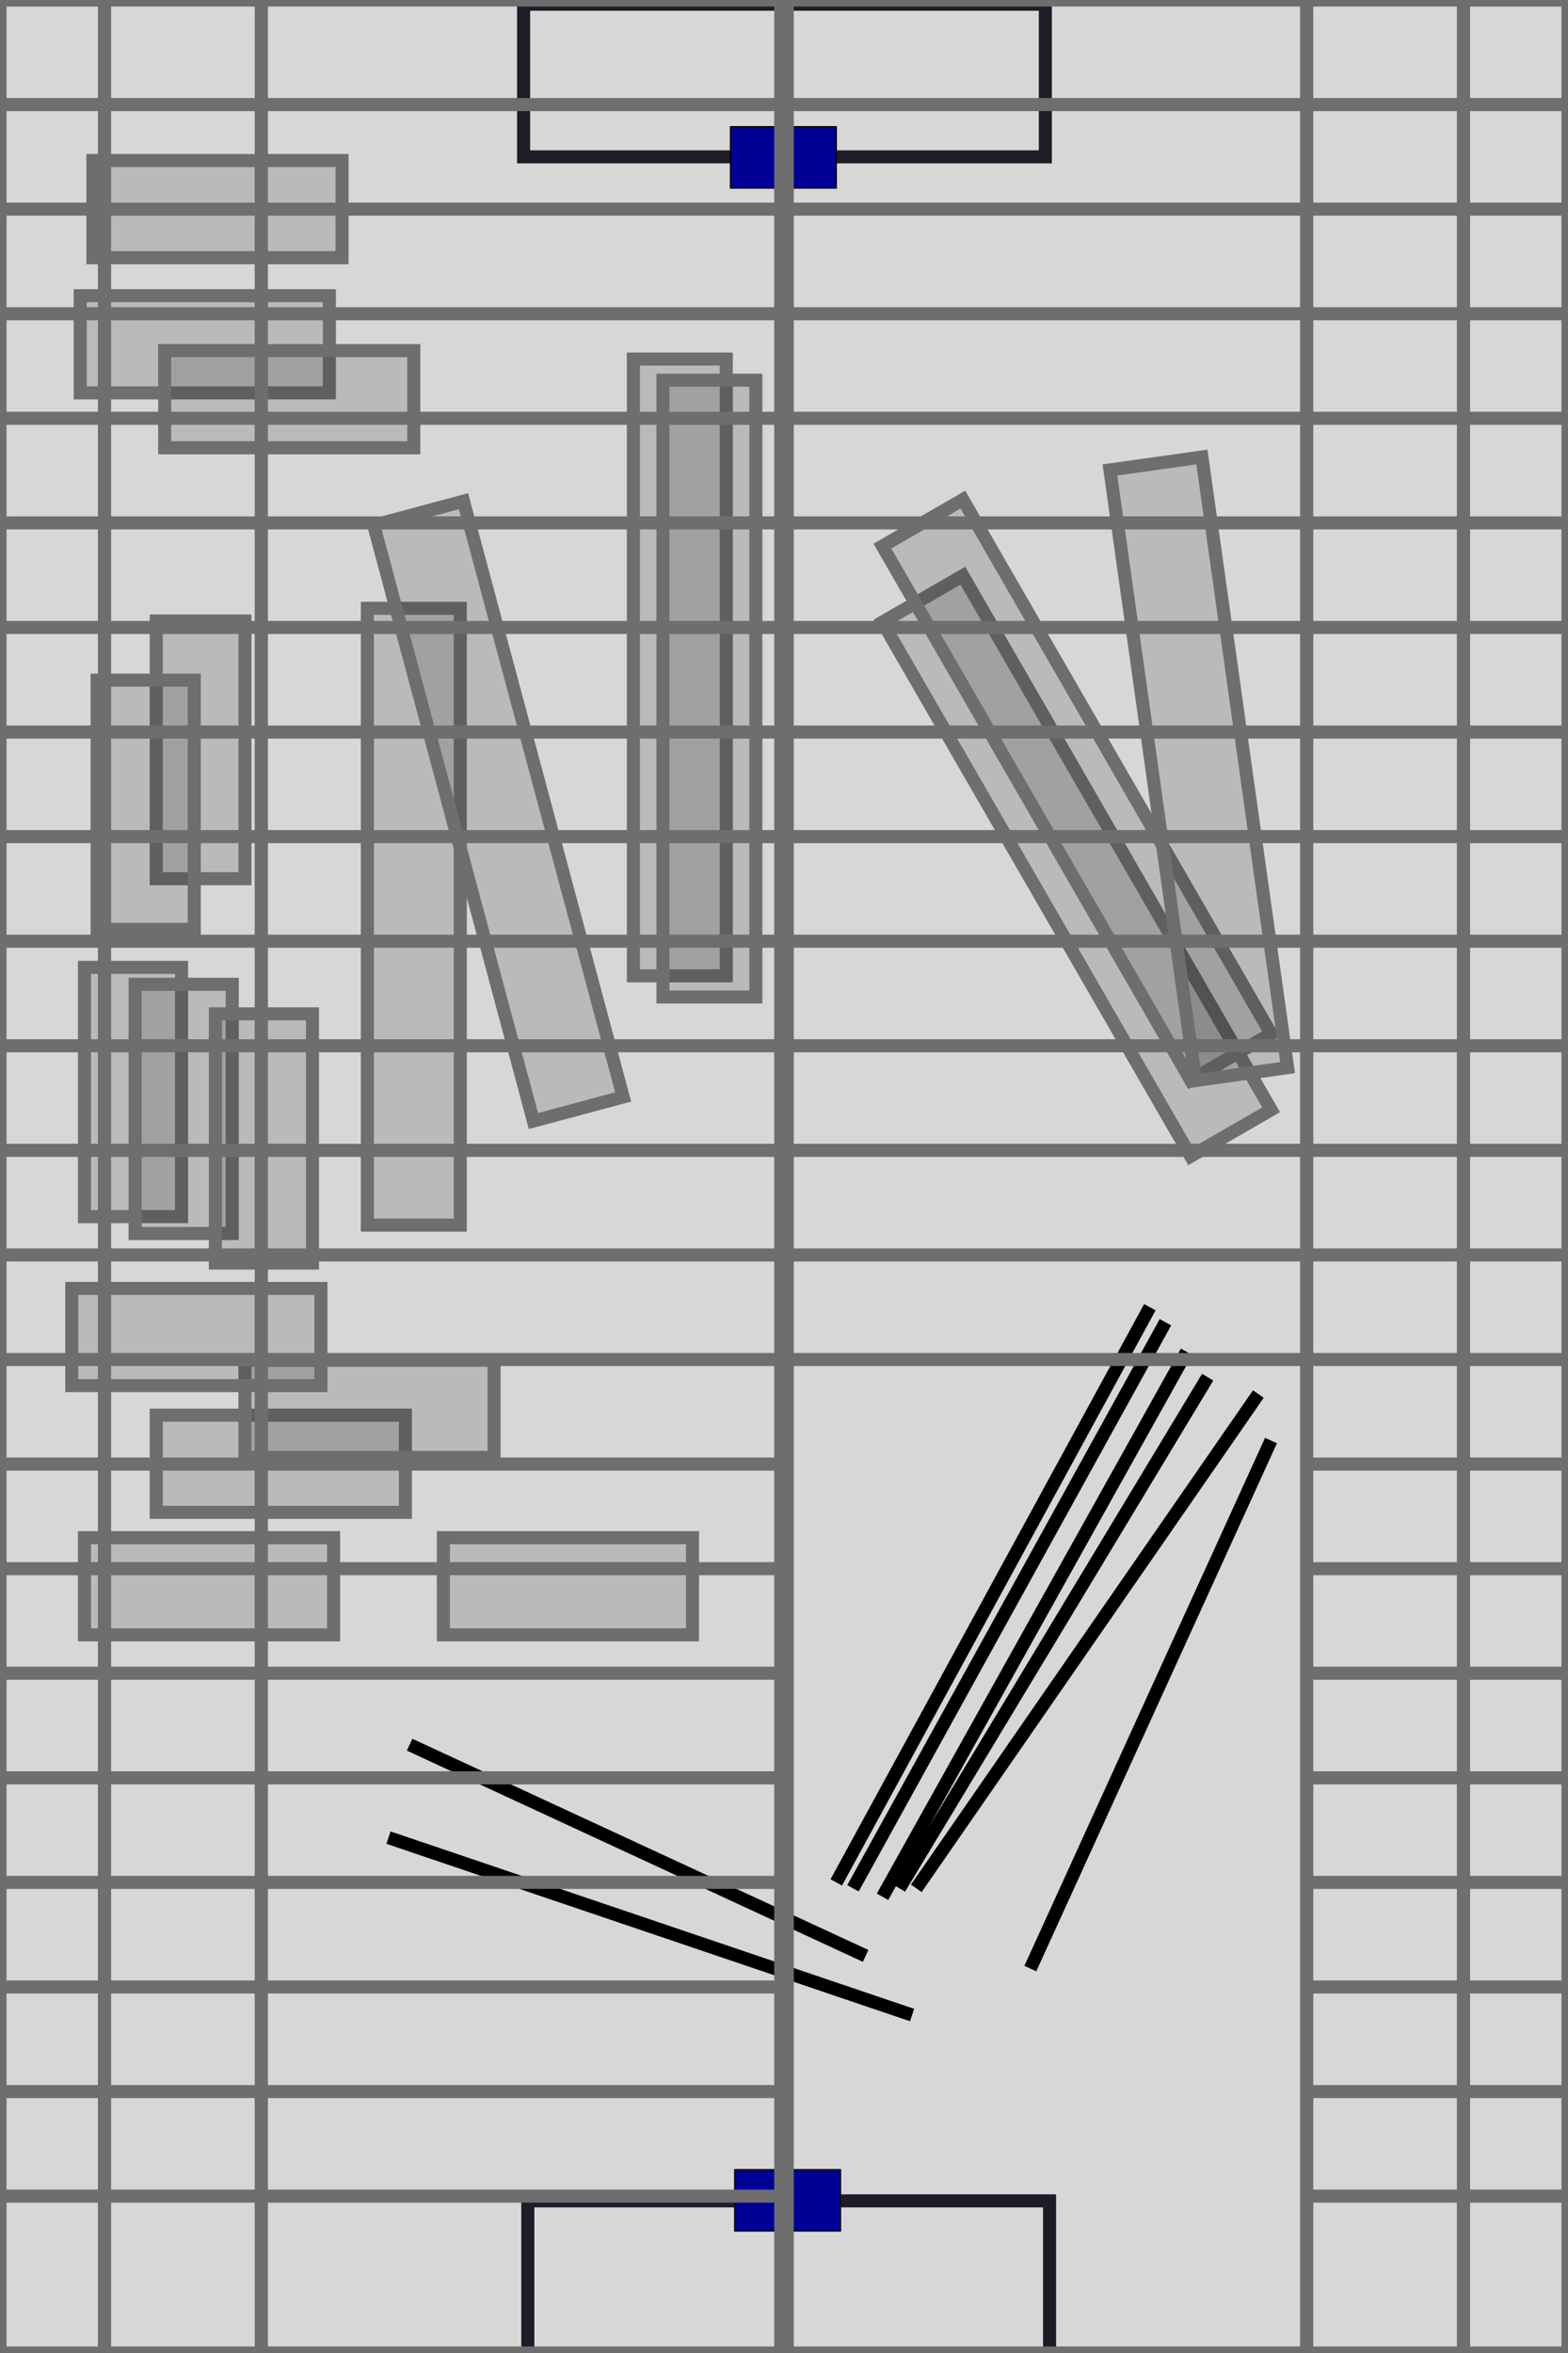<?xml version="1.0" encoding="UTF-8" standalone="no"?>
<!-- Created with Inkscape (http://www.inkscape.org/) -->

<svg
   xmlns:dc="http://purl.org/dc/elements/1.1/"
   xmlns:cc="http://creativecommons.org/ns#"
   xmlns:rdf="http://www.w3.org/1999/02/22-rdf-syntax-ns#"
   xmlns:svg="http://www.w3.org/2000/svg"
   xmlns="http://www.w3.org/2000/svg"
   xmlns:sodipodi="http://sodipodi.sourceforge.net/DTD/sodipodi-0.dtd"
   xmlns:inkscape="http://www.inkscape.org/namespaces/inkscape"
   width="1200"
   height="1800"
   id="svg2873"
   version="1.1"
   inkscape:version="0.48.3.1 r9886"
   sodipodi:docname="large_greenhouse_frame_const.svg"
   style="enable-background:new">
  <defs
     id="defs2875" />
  <sodipodi:namedview
     id="base"
     pagecolor="#ffffff"
     bordercolor="#666666"
     borderopacity="1.0"
     inkscape:pageopacity="0.0"
     inkscape:pageshadow="2"
     inkscape:zoom="0.30944444"
     inkscape:cx="-592.45965"
     inkscape:cy="899.99998"
     inkscape:document-units="px"
     inkscape:current-layer="layer3"
     showgrid="true"
     showguides="true"
     inkscape:guide-bbox="true"
     inkscape:snap-global="false"
     inkscape:window-width="1871"
     inkscape:window-height="1056"
     inkscape:window-x="49"
     inkscape:window-y="24"
     inkscape:window-maximized="1">
    <inkscape:grid
       type="xygrid"
       id="grid3655"
       empspacing="5"
       visible="true"
       enabled="true"
       snapvisiblegridlinesonly="true" />
    <sodipodi:guide
       orientation="1,0"
       position="600,1360"
       id="guide3657" />
    <sodipodi:guide
       orientation="0,1"
       position="639.594,897.952"
       id="guide3659" />
  </sodipodi:namedview>
  <g
     inkscape:label="floor"
     inkscape:groupmode="layer"
     id="layer1"
     transform="translate(0,747.638)"
     sodipodi:insensitive="true"
     style="display:inline">
    <rect
       style="fill:#ffffff;fill-opacity:1;fill-rule:evenodd;stroke:none"
       id="rect3661"
       width="1200"
       height="1800"
       x="0"
       y="0"
       transform="translate(0,-747.638)" />
  </g>
  <g
     inkscape:groupmode="layer"
     id="layer2"
     inkscape:label="internal"
     style="display:inline"
     sodipodi:insensitive="true">
    <rect
       style="fill:#d6d7d6;fill-opacity:1;fill-rule:evenodd;stroke:none;display:inline;enable-background:new"
       id="rect3905"
       width="1200"
       height="1800"
       x="0"
       y="0" />
    <rect
       style="fill:none;stroke:#1f1c28;stroke-width:10;stroke-linecap:round;stroke-linejoin:miter;stroke-miterlimit:4;stroke-opacity:1;stroke-dasharray:none;stroke-dashoffset:0"
       id="rect3812"
       width="399.282"
       height="116.768"
       x="400.718"
       y="3.232" />
    <rect
       style="fill:#010095;fill-opacity:1;stroke:#010105;stroke-width:1;stroke-linecap:round;stroke-linejoin:miter;stroke-miterlimit:4;stroke-opacity:1;stroke-dasharray:none;stroke-dashoffset:0"
       id="rect3814"
       width="80.934"
       height="46.894"
       x="559.066"
       y="96.948" />
    <rect
       y="-1800.383"
       x="403.95"
       height="116.768"
       width="399.282"
       id="rect3816"
       style="fill:none;stroke:#1f1c28;stroke-width:10;stroke-linecap:round;stroke-linejoin:miter;stroke-miterlimit:4;stroke-opacity:1;stroke-dasharray:none;stroke-dashoffset:0"
       transform="scale(1,-1)" />
    <rect
       y="-1706.667"
       x="562.298"
       height="46.894"
       width="80.934"
       id="rect3818"
       style="fill:#010095;fill-opacity:1;stroke:#010105;stroke-width:1;stroke-linecap:round;stroke-linejoin:miter;stroke-miterlimit:4;stroke-opacity:1;stroke-dasharray:none;stroke-dashoffset:0"
       transform="scale(1,-1)" />
    <path
       style="fill:none;stroke:#000000;stroke-width:10;stroke-linecap:butt;stroke-linejoin:miter;stroke-miterlimit:4;stroke-opacity:1;stroke-dasharray:none"
       d="M 880,1000 640,1440"
       id="path3703"
       inkscape:connector-curvature="0" />
    <path
       style="fill:none;stroke:#000000;stroke-width:10;stroke-linecap:butt;stroke-linejoin:miter;stroke-miterlimit:4;stroke-opacity:1;stroke-dasharray:none"
       d="M 891.921,1011.49 652.783,1444.524"
       id="path3705"
       inkscape:connector-curvature="0" />
    <path
       style="fill:none;stroke:#000000;stroke-width:10;stroke-linecap:butt;stroke-linejoin:miter;stroke-miterlimit:4;stroke-opacity:1;stroke-dasharray:none"
       d="M 908.079,1034.111 675.404,1450.987"
       id="path3707"
       inkscape:connector-curvature="0" />
    <path
       style="fill:none;stroke:#000000;stroke-width:10;stroke-linecap:butt;stroke-linejoin:miter;stroke-miterlimit:4;stroke-opacity:1;stroke-dasharray:none"
       d="M 963.016,1066.427 701.257,1444.524"
       id="path3709"
       inkscape:connector-curvature="0" />
    <path
       style="fill:none;stroke:#000000;stroke-width:10;stroke-linecap:butt;stroke-linejoin:miter;stroke-miterlimit:4;stroke-opacity:1;stroke-dasharray:none"
       d="M 924.237,1053.501 688.33,1444.524"
       id="path3711"
       inkscape:connector-curvature="0" />
    <path
       style="fill:none;stroke:#000000;stroke-width:10;stroke-linecap:butt;stroke-linejoin:miter;stroke-miterlimit:4;stroke-opacity:1;stroke-dasharray:none"
       d="M 972.711,1101.975 788.51,1505.925"
       id="path3714"
       inkscape:connector-curvature="0" />
    <path
       style="fill:none;stroke:#000000;stroke-width:10;stroke-linecap:butt;stroke-linejoin:miter;stroke-miterlimit:4;stroke-opacity:1;stroke-dasharray:none"
       d="M 698.025,1541.472 297.307,1405.745"
       id="path3716"
       inkscape:connector-curvature="0" />
    <path
       style="fill:none;stroke:#000000;stroke-width:10;stroke-linecap:butt;stroke-linejoin:miter;stroke-miterlimit:4;stroke-opacity:1;stroke-dasharray:none"
       d="m 313.465,1334.65 349.013,161.58"
       id="path3718"
       inkscape:connector-curvature="0" />
    <rect
       style="fill:#000000;fill-opacity:0.134;stroke:#6e6e6e;stroke-width:10;stroke-linecap:round;stroke-linejoin:miter;stroke-miterlimit:4;stroke-opacity:1;stroke-dasharray:none;stroke-dashoffset:0"
       id="rect3720"
       width="71.095"
       height="471.813"
       x="281.149"
       y="465.35" />
    <rect
       style="fill:#000000;fill-opacity:0.134;fill-rule:evenodd;stroke:#6e6e6e;stroke-width:10;stroke-linecap:round;stroke-linejoin:miter;stroke-miterlimit:4;stroke-opacity:1;stroke-dasharray:none;stroke-dashoffset:0"
       id="rect3722"
       width="67.864"
       height="197.127"
       x="119.569"
       y="475.045" />
    <rect
       style="fill:#000000;fill-opacity:0.134;fill-rule:evenodd;stroke:#6e6e6e;stroke-width:10;stroke-linecap:round;stroke-linejoin:miter;stroke-miterlimit:4;stroke-opacity:1;stroke-dasharray:none;stroke-dashoffset:0"
       id="rect3724"
       width="74.327"
       height="190.664"
       x="74.327"
       y="520.287" />
    <rect
       y="462.113"
       x="172.199"
       height="471.813"
       width="71.095"
       id="rect3726"
       style="fill:#000000;fill-opacity:0.134;stroke:#6e6e6e;stroke-width:10;stroke-linecap:round;stroke-linejoin:miter;stroke-miterlimit:4;stroke-opacity:1;stroke-dasharray:none;stroke-dashoffset:0"
       transform="matrix(0.966,-0.259,0.259,0.966,0,0)" />
    <rect
       y="274.686"
       x="484.74"
       height="471.813"
       width="71.095"
       id="rect3728"
       style="fill:#000000;fill-opacity:0.134;stroke:#6e6e6e;stroke-width:10;stroke-linecap:round;stroke-linejoin:miter;stroke-miterlimit:4;stroke-opacity:1;stroke-dasharray:none;stroke-dashoffset:0" />
    <rect
       style="fill:#000000;fill-opacity:0.134;stroke:#6e6e6e;stroke-width:10;stroke-linecap:round;stroke-linejoin:miter;stroke-miterlimit:4;stroke-opacity:1;stroke-dasharray:none;stroke-dashoffset:0"
       id="rect3730"
       width="71.095"
       height="471.813"
       x="507.361"
       y="290.844" />
    <rect
       y="749.844"
       x="346.868"
       height="471.813"
       width="71.095"
       id="rect3732"
       style="fill:#000000;fill-opacity:0.134;stroke:#6e6e6e;stroke-width:10;stroke-linecap:round;stroke-linejoin:miter;stroke-miterlimit:4;stroke-opacity:1;stroke-dasharray:none;stroke-dashoffset:0"
       transform="matrix(0.866,-0.5,0.5,0.866,0,0)" />
    <rect
       transform="matrix(0.866,-0.5,0.5,0.866,0,0)"
       style="fill:#000000;fill-opacity:0.134;stroke:#6e6e6e;stroke-width:10;stroke-linecap:round;stroke-linejoin:miter;stroke-miterlimit:4;stroke-opacity:1;stroke-dasharray:none;stroke-dashoffset:0"
       id="rect3734"
       width="71.095"
       height="471.813"
       x="375.953"
       y="699.469" />
    <rect
       y="474.25"
       x="791.44"
       height="471.813"
       width="71.095"
       id="rect3736"
       style="fill:#000000;fill-opacity:0.134;stroke:#6e6e6e;stroke-width:10;stroke-linecap:round;stroke-linejoin:miter;stroke-miterlimit:4;stroke-opacity:1;stroke-dasharray:none;stroke-dashoffset:0"
       transform="matrix(0.99,-0.139,0.139,0.99,0,0)" />
    <rect
       y="740.036"
       x="64.632"
       height="190.664"
       width="74.327"
       id="rect3738"
       style="fill:#000000;fill-opacity:0.134;fill-rule:evenodd;stroke:#6e6e6e;stroke-width:10;stroke-linecap:round;stroke-linejoin:miter;stroke-miterlimit:4;stroke-opacity:1;stroke-dasharray:none;stroke-dashoffset:0" />
    <rect
       style="fill:#000000;fill-opacity:0.134;fill-rule:evenodd;stroke:#6e6e6e;stroke-width:10;stroke-linecap:round;stroke-linejoin:miter;stroke-miterlimit:4;stroke-opacity:1;stroke-dasharray:none;stroke-dashoffset:0"
       id="rect3740"
       width="74.327"
       height="190.664"
       x="103.411"
       y="752.962" />
    <rect
       y="775.583"
       x="164.811"
       height="190.664"
       width="74.327"
       id="rect3742"
       style="fill:#000000;fill-opacity:0.134;fill-rule:evenodd;stroke:#6e6e6e;stroke-width:10;stroke-linecap:round;stroke-linejoin:miter;stroke-miterlimit:4;stroke-opacity:1;stroke-dasharray:none;stroke-dashoffset:0" />
    <rect
       style="fill:#000000;fill-opacity:0.134;fill-rule:evenodd;stroke:#6e6e6e;stroke-width:10;stroke-linecap:round;stroke-linejoin:miter;stroke-miterlimit:4;stroke-opacity:1;stroke-dasharray:none;stroke-dashoffset:0"
       id="rect3744"
       width="74.327"
       height="190.664"
       x="1082.585"
       y="-310.233"
       transform="matrix(0,1,-1,0,0,0)" />
    <rect
       transform="matrix(0,1,-1,0,0,0)"
       y="-255.296"
       x="1176.302"
       height="190.664"
       width="74.327"
       id="rect3746"
       style="fill:#000000;fill-opacity:0.134;fill-rule:evenodd;stroke:#6e6e6e;stroke-width:10;stroke-linecap:round;stroke-linejoin:miter;stroke-miterlimit:4;stroke-opacity:1;stroke-dasharray:none;stroke-dashoffset:0" />
    <rect
       style="fill:#000000;fill-opacity:0.134;fill-rule:evenodd;stroke:#6e6e6e;stroke-width:10;stroke-linecap:round;stroke-linejoin:miter;stroke-miterlimit:4;stroke-opacity:1;stroke-dasharray:none;stroke-dashoffset:0"
       id="rect3748"
       width="74.327"
       height="190.664"
       x="1040.574"
       y="-378.097"
       transform="matrix(0,1,-1,0,0,0)" />
    <rect
       transform="matrix(0,1,-1,0,0,0)"
       y="-529.982"
       x="1176.302"
       height="190.664"
       width="74.327"
       id="rect3750"
       style="fill:#000000;fill-opacity:0.134;fill-rule:evenodd;stroke:#6e6e6e;stroke-width:10;stroke-linecap:round;stroke-linejoin:miter;stroke-miterlimit:4;stroke-opacity:1;stroke-dasharray:none;stroke-dashoffset:0" />
    <rect
       transform="matrix(0,1,-1,0,0,0)"
       y="-245.601"
       x="985.637"
       height="190.664"
       width="74.327"
       id="rect3752"
       style="fill:#000000;fill-opacity:0.134;fill-rule:evenodd;stroke:#6e6e6e;stroke-width:10;stroke-linecap:round;stroke-linejoin:miter;stroke-miterlimit:4;stroke-opacity:1;stroke-dasharray:none;stroke-dashoffset:0" />
    <rect
       style="fill:#000000;fill-opacity:0.134;fill-rule:evenodd;stroke:#6e6e6e;stroke-width:10;stroke-linecap:round;stroke-linejoin:miter;stroke-miterlimit:4;stroke-opacity:1;stroke-dasharray:none;stroke-dashoffset:0"
       id="rect3754"
       width="74.327"
       height="190.664"
       x="122.801"
       y="-261.759"
       transform="matrix(0,1,-1,0,0,0)" />
    <rect
       transform="matrix(0,1,-1,0,0,0)"
       y="-252.065"
       x="226.212"
       height="190.664"
       width="74.327"
       id="rect3756"
       style="fill:#000000;fill-opacity:0.134;fill-rule:evenodd;stroke:#6e6e6e;stroke-width:10;stroke-linecap:round;stroke-linejoin:miter;stroke-miterlimit:4;stroke-opacity:1;stroke-dasharray:none;stroke-dashoffset:0" />
    <rect
       style="fill:#000000;fill-opacity:0.134;fill-rule:evenodd;stroke:#6e6e6e;stroke-width:10;stroke-linecap:round;stroke-linejoin:miter;stroke-miterlimit:4;stroke-opacity:1;stroke-dasharray:none;stroke-dashoffset:0"
       id="rect3758"
       width="74.327"
       height="190.664"
       x="268.223"
       y="-316.697"
       transform="matrix(0,1,-1,0,0,0)" />
  </g>
  <g
     inkscape:groupmode="layer"
     id="layer3"
     inkscape:label="frame"
     style="display:inline">
    <rect
       style="fill:none;stroke:#6e6e6e;stroke-width:10;stroke-miterlimit:4;stroke-opacity:1;stroke-dasharray:none"
       id="rect3665"
       width="80"
       height="1800.001"
       x="1120"
       y="0" />
    <rect
       style="fill:none;stroke:#6e6e6e;stroke-width:10;stroke-linecap:round;stroke-linejoin:miter;stroke-miterlimit:4;stroke-opacity:1;stroke-dasharray:none;stroke-dashoffset:0"
       id="rect3667"
       width="120"
       height="1800"
       x="1000"
       y="0" />
    <rect
       style="fill:none;stroke:#6e6e6e;stroke-width:10;stroke-linecap:round;stroke-linejoin:miter;stroke-miterlimit:4;stroke-opacity:1;stroke-dasharray:none;stroke-dashoffset:0"
       id="rect3669"
       width="800"
       height="1800"
       x="200"
       y="0" />
    <rect
       y="0"
       x="80"
       height="1800"
       width="120"
       id="rect3675"
       style="fill:none;stroke:#6e6e6e;stroke-width:10;stroke-linecap:round;stroke-linejoin:miter;stroke-miterlimit:4;stroke-opacity:1;stroke-dasharray:none;stroke-dashoffset:0" />
    <rect
       y="0"
       x="0"
       height="1800.001"
       width="80"
       id="rect3677"
       style="fill:none;stroke:#6e6e6e;stroke-width:10;stroke-miterlimit:4;stroke-opacity:1;stroke-dasharray:none" />
    <path
       style="fill:none;stroke:#6e6e6e;stroke-width:10;stroke-linecap:butt;stroke-linejoin:miter;stroke-miterlimit:4;stroke-opacity:1;stroke-dasharray:none"
       d="m 0,160 1200,0"
       id="path3679"
       sodipodi:nodetypes="cc"
       inkscape:connector-curvature="0" />
    <path
       style="fill:none;stroke:#6e6e6e;stroke-width:10;stroke-linecap:butt;stroke-linejoin:miter;stroke-miterlimit:4;stroke-opacity:1;stroke-dasharray:none"
       d="m 0,320 1200,0"
       id="path3681"
       sodipodi:nodetypes="cc"
       inkscape:connector-curvature="0" />
    <path
       id="path3685"
       d="m 0,480 1200,0"
       style="fill:none;stroke:#6e6e6e;stroke-width:10;stroke-linecap:butt;stroke-linejoin:miter;stroke-miterlimit:4;stroke-opacity:1;stroke-dasharray:none"
       sodipodi:nodetypes="cc"
       inkscape:connector-curvature="0" />
    <path
       style="fill:none;stroke:#6e6e6e;stroke-width:10;stroke-linecap:butt;stroke-linejoin:miter;stroke-miterlimit:4;stroke-opacity:1;stroke-dasharray:none"
       d="m 0,640 1200,0"
       id="path3687"
       sodipodi:nodetypes="cc"
       inkscape:connector-curvature="0" />
    <path
       id="path3689"
       d="m 0,800 1200,0"
       style="fill:none;stroke:#6e6e6e;stroke-width:10;stroke-linecap:butt;stroke-linejoin:miter;stroke-miterlimit:4;stroke-opacity:1;stroke-dasharray:none"
       sodipodi:nodetypes="cc"
       inkscape:connector-curvature="0" />
    <path
       style="fill:none;stroke:#6e6e6e;stroke-width:10;stroke-linecap:butt;stroke-linejoin:miter;stroke-miterlimit:4;stroke-opacity:1;stroke-dasharray:none"
       d="m 0,960 1200,0"
       id="path3691"
       sodipodi:nodetypes="cc"
       inkscape:connector-curvature="0" />
    <path
       id="path3693"
       d="m 0,1120 600,0"
       style="fill:none;stroke:#6e6e6e;stroke-width:10;stroke-linecap:butt;stroke-linejoin:miter;stroke-miterlimit:4;stroke-opacity:1;stroke-dasharray:none"
       sodipodi:nodetypes="cc"
       inkscape:connector-curvature="0" />
    <path
       style="fill:none;stroke:#6e6e6e;stroke-width:10;stroke-linecap:butt;stroke-linejoin:miter;stroke-miterlimit:4;stroke-opacity:1;stroke-dasharray:none"
       d="m 0,1280 600,0"
       id="path3695"
       sodipodi:nodetypes="cc"
       inkscape:connector-curvature="0" />
    <path
       id="path3697"
       d="m 0,1440 600,0"
       style="fill:none;stroke:#6e6e6e;stroke-width:10;stroke-linecap:butt;stroke-linejoin:miter;stroke-miterlimit:4;stroke-opacity:1;stroke-dasharray:none"
       sodipodi:nodetypes="cc"
       inkscape:connector-curvature="0" />
    <path
       style="fill:none;stroke:#6e6e6e;stroke-width:10;stroke-linecap:butt;stroke-linejoin:miter;stroke-miterlimit:4;stroke-opacity:1;stroke-dasharray:none"
       d="m 0,1600 600,0"
       id="path3699"
       sodipodi:nodetypes="cc"
       inkscape:connector-curvature="0" />
    <path
       style="fill:none;stroke:#6e6e6e;stroke-width:10;stroke-linecap:butt;stroke-linejoin:miter;stroke-miterlimit:4;stroke-opacity:1;stroke-dasharray:none"
       d="m 1000,1120 200,0"
       id="path3713"
       sodipodi:nodetypes="cc"
       inkscape:connector-curvature="0" />
    <path
       id="path3715"
       d="m 1000,1280 200,0"
       style="fill:none;stroke:#6e6e6e;stroke-width:10;stroke-linecap:butt;stroke-linejoin:miter;stroke-miterlimit:4;stroke-opacity:1;stroke-dasharray:none"
       sodipodi:nodetypes="cc"
       inkscape:connector-curvature="0" />
    <path
       style="fill:none;stroke:#6e6e6e;stroke-width:10;stroke-linecap:butt;stroke-linejoin:miter;stroke-miterlimit:4;stroke-opacity:1;stroke-dasharray:none"
       d="m 1000,1440 200,0"
       id="path3717"
       sodipodi:nodetypes="cc"
       inkscape:connector-curvature="0" />
    <path
       id="path3719"
       d="m 1000,1600 200,0"
       style="fill:none;stroke:#6e6e6e;stroke-width:10;stroke-linecap:butt;stroke-linejoin:miter;stroke-miterlimit:4;stroke-opacity:1;stroke-dasharray:none"
       sodipodi:nodetypes="cc"
       inkscape:connector-curvature="0" />
    <path
       id="path3742"
       d="m 0,240 1200,0"
       style="fill:none;stroke:#6e6e6e;stroke-width:10;stroke-linecap:butt;stroke-linejoin:miter;stroke-miterlimit:4;stroke-opacity:1;stroke-dasharray:none"
       sodipodi:nodetypes="cc"
       inkscape:connector-curvature="0" />
    <path
       id="path3744"
       d="m 0,400 1200,0"
       style="fill:none;stroke:#6e6e6e;stroke-width:10;stroke-linecap:butt;stroke-linejoin:miter;stroke-miterlimit:4;stroke-opacity:1;stroke-dasharray:none"
       sodipodi:nodetypes="cc"
       inkscape:connector-curvature="0" />
    <path
       style="fill:none;stroke:#6e6e6e;stroke-width:10;stroke-linecap:butt;stroke-linejoin:miter;stroke-miterlimit:4;stroke-opacity:1;stroke-dasharray:none"
       d="m 0,560 1200,0"
       id="path3746"
       sodipodi:nodetypes="cc"
       inkscape:connector-curvature="0" />
    <path
       id="path3748"
       d="m 0,720 1200,0"
       style="fill:none;stroke:#6e6e6e;stroke-width:10;stroke-linecap:butt;stroke-linejoin:miter;stroke-miterlimit:4;stroke-opacity:1;stroke-dasharray:none"
       sodipodi:nodetypes="cc"
       inkscape:connector-curvature="0" />
    <path
       style="fill:none;stroke:#6e6e6e;stroke-width:10;stroke-linecap:butt;stroke-linejoin:miter;stroke-miterlimit:4;stroke-opacity:1;stroke-dasharray:none"
       d="m 0,880 1200,0"
       id="path3750"
       sodipodi:nodetypes="cc"
       inkscape:connector-curvature="0" />
    <path
       id="path3752"
       d="m 0,1040 1200,0"
       style="fill:none;stroke:#6e6e6e;stroke-width:10;stroke-linecap:butt;stroke-linejoin:miter;stroke-miterlimit:4;stroke-opacity:1;stroke-dasharray:none"
       sodipodi:nodetypes="cc"
       inkscape:connector-curvature="0" />
    <path
       style="fill:none;stroke:#6e6e6e;stroke-width:10;stroke-linecap:butt;stroke-linejoin:miter;stroke-miterlimit:4;stroke-opacity:1;stroke-dasharray:none"
       d="m 0,1200 600,0"
       id="path3754"
       sodipodi:nodetypes="cc"
       inkscape:connector-curvature="0" />
    <path
       id="path3756"
       d="m 0,1360 600,0"
       style="fill:none;stroke:#6e6e6e;stroke-width:10;stroke-linecap:butt;stroke-linejoin:miter;stroke-miterlimit:4;stroke-opacity:1;stroke-dasharray:none"
       sodipodi:nodetypes="cc"
       inkscape:connector-curvature="0" />
    <path
       style="fill:none;stroke:#6e6e6e;stroke-width:10;stroke-linecap:butt;stroke-linejoin:miter;stroke-miterlimit:4;stroke-opacity:1;stroke-dasharray:none"
       d="m 0,1520 600,0"
       id="path3758"
       sodipodi:nodetypes="cc"
       inkscape:connector-curvature="0" />
    <path
       id="path3760"
       d="m 0,1680 600,0"
       style="fill:none;stroke:#6e6e6e;stroke-width:10;stroke-linecap:butt;stroke-linejoin:miter;stroke-miterlimit:4;stroke-opacity:1;stroke-dasharray:none"
       sodipodi:nodetypes="cc"
       inkscape:connector-curvature="0" />
    <path
       id="path3774"
       d="m 1000,1200 200,0"
       style="fill:none;stroke:#6e6e6e;stroke-width:10;stroke-linecap:butt;stroke-linejoin:miter;stroke-miterlimit:4;stroke-opacity:1;stroke-dasharray:none"
       sodipodi:nodetypes="cc"
       inkscape:connector-curvature="0" />
    <path
       style="fill:none;stroke:#6e6e6e;stroke-width:10;stroke-linecap:butt;stroke-linejoin:miter;stroke-miterlimit:4;stroke-opacity:1;stroke-dasharray:none"
       d="m 1000,1360 200,0"
       id="path3776"
       sodipodi:nodetypes="cc"
       inkscape:connector-curvature="0" />
    <path
       id="path3778"
       d="m 1000,1520 200,0"
       style="fill:none;stroke:#6e6e6e;stroke-width:10;stroke-linecap:butt;stroke-linejoin:miter;stroke-miterlimit:4;stroke-opacity:1;stroke-dasharray:none"
       sodipodi:nodetypes="cc"
       inkscape:connector-curvature="0" />
    <path
       style="fill:none;stroke:#6e6e6e;stroke-width:10;stroke-linecap:butt;stroke-linejoin:miter;stroke-miterlimit:4;stroke-opacity:1;stroke-dasharray:none"
       d="m 1000,1680 200,0"
       id="path3780"
       sodipodi:nodetypes="cc"
       inkscape:connector-curvature="0" />
    <path
       id="path3784"
       d="m 0,80 1200,0"
       style="fill:none;stroke:#6e6e6e;stroke-width:10;stroke-linecap:butt;stroke-linejoin:miter;stroke-miterlimit:4;stroke-opacity:1;stroke-dasharray:none"
       sodipodi:nodetypes="cc"
       inkscape:connector-curvature="0" />
    <path
       style="fill:none;stroke:#6e6e6e;stroke-width:15;stroke-linecap:butt;stroke-linejoin:miter;stroke-miterlimit:4;stroke-opacity:1;stroke-dasharray:none"
       d="m 600,0 0,1800"
       id="path3701"
       inkscape:connector-curvature="0" />
  </g>
</svg>
